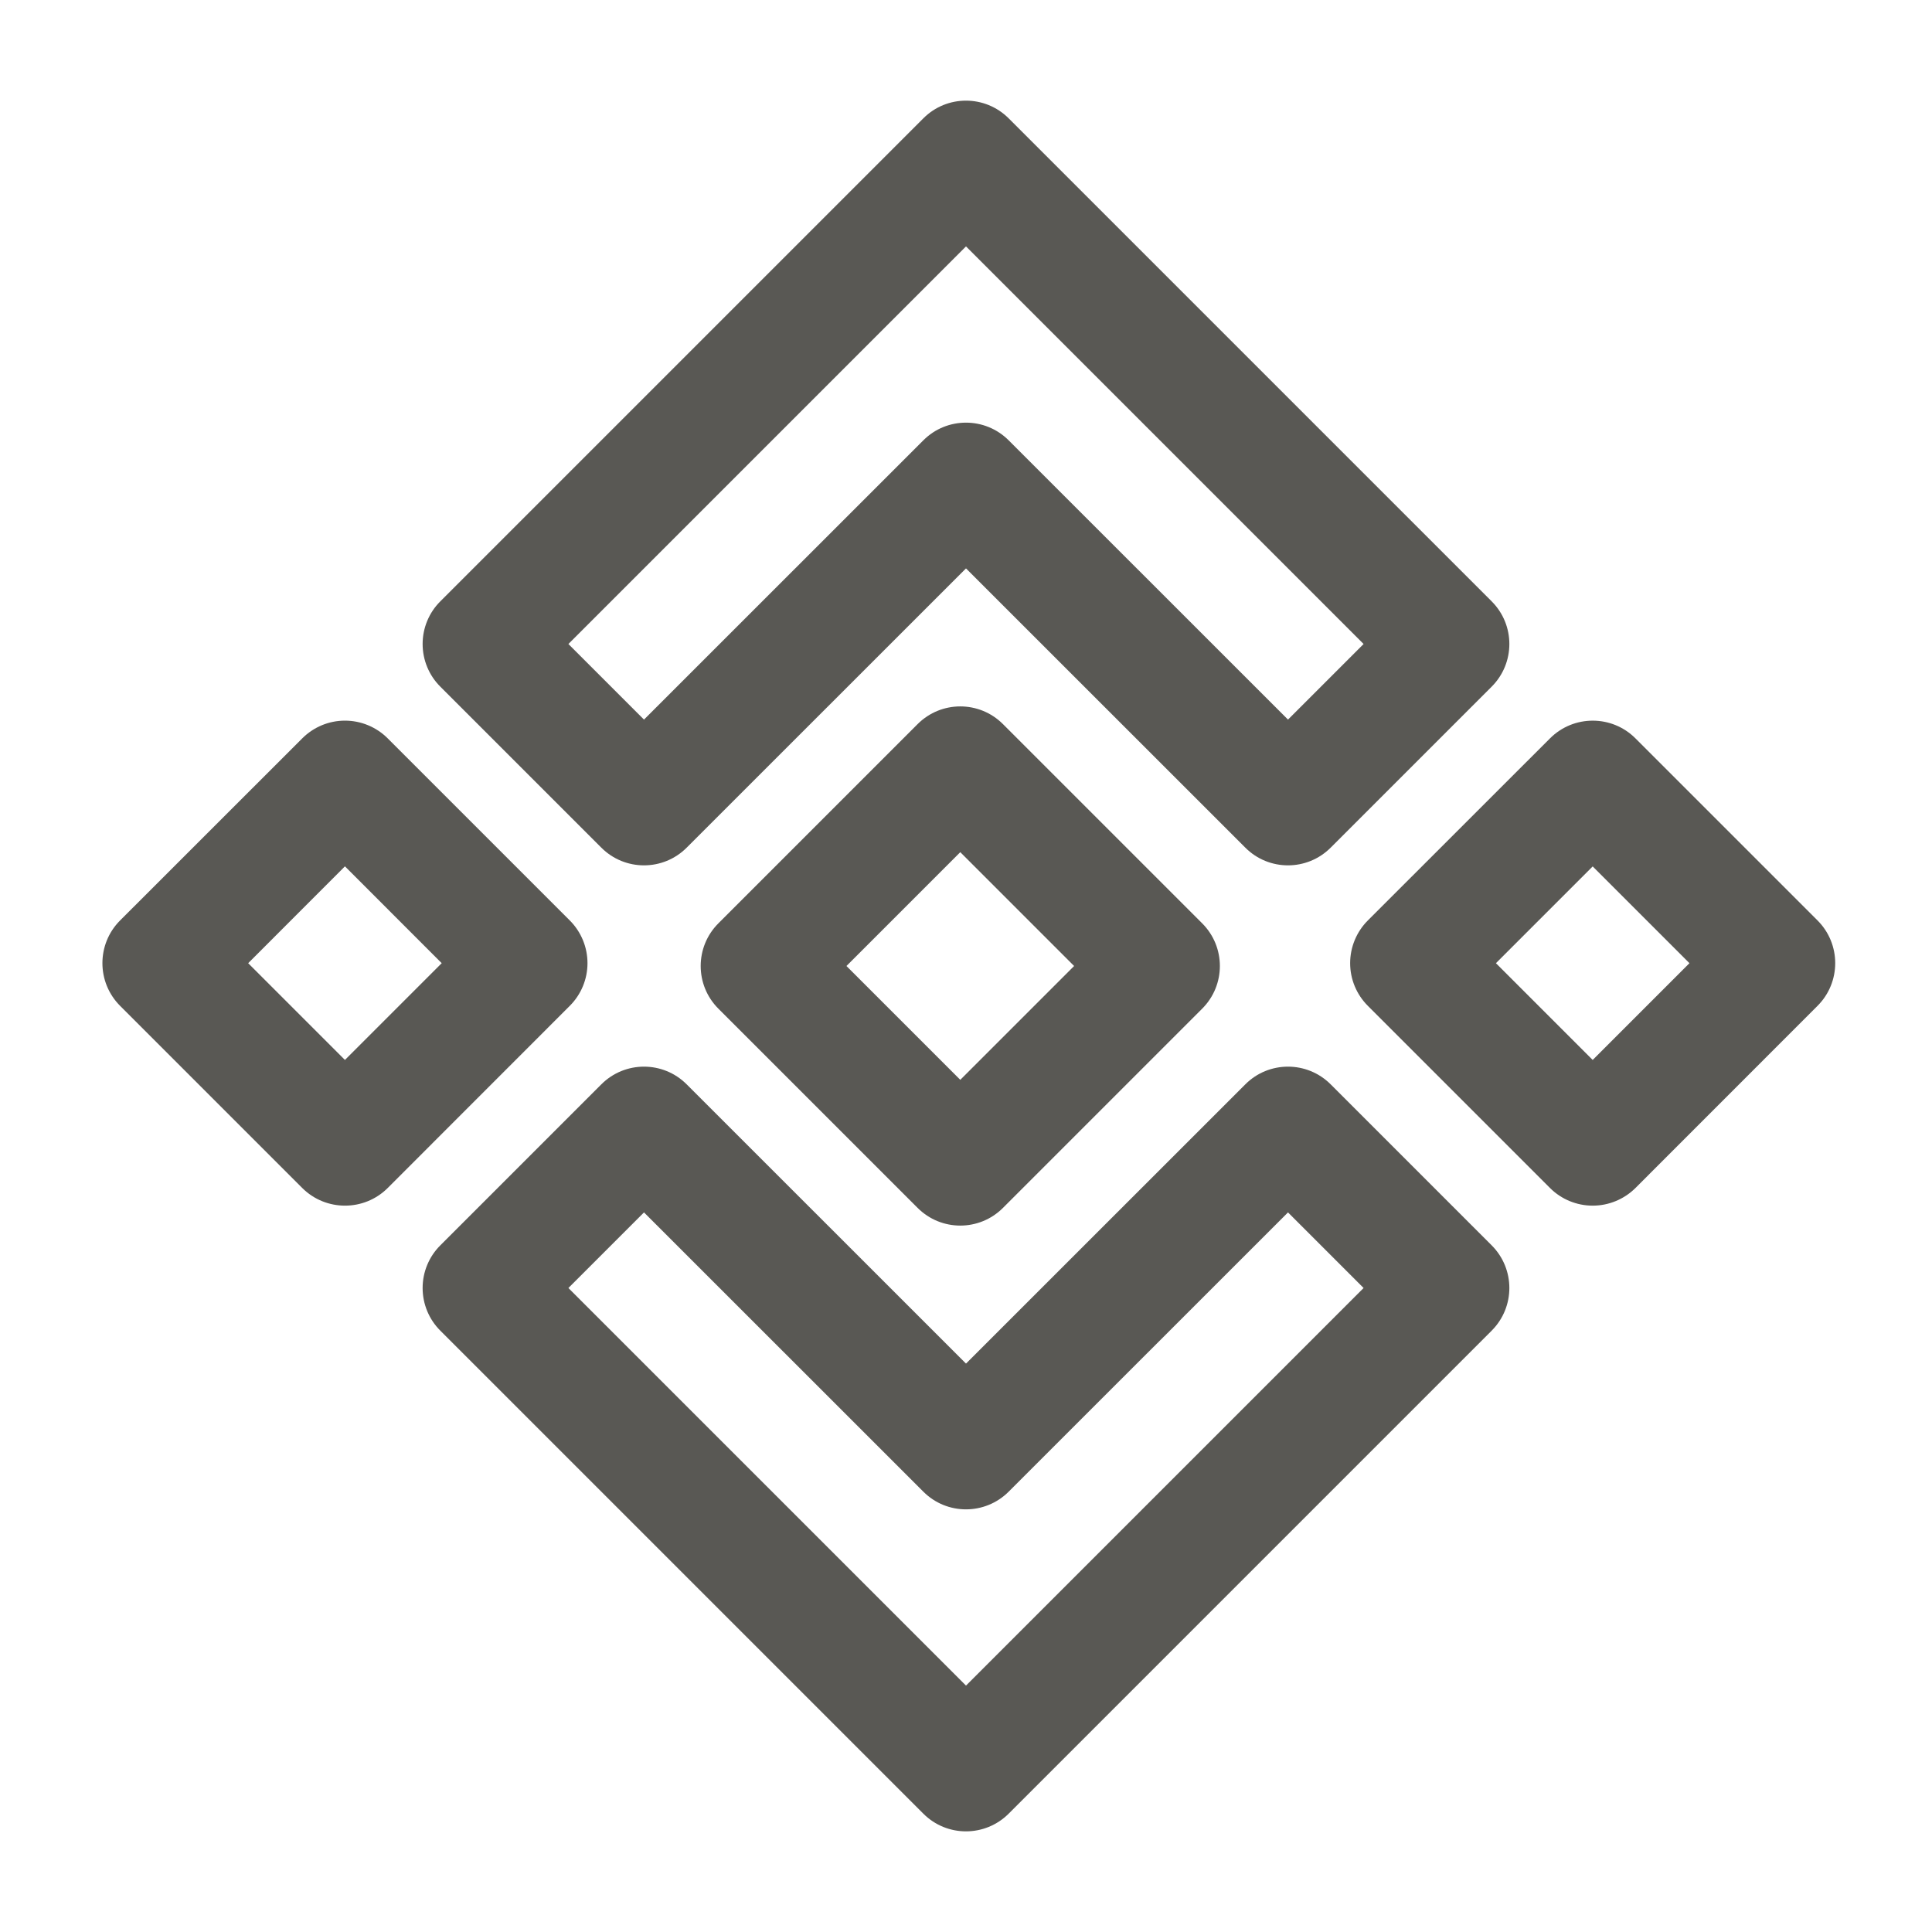 <svg width="24" height="24" viewBox="0 0 24 24" fill="none" xmlns="http://www.w3.org/2000/svg">
<path fill-rule="evenodd" clip-rule="evenodd" d="M11.47 1.47C11.762 1.177 12.237 1.177 12.53 1.47L18.53 7.47C18.823 7.763 18.823 8.237 18.53 8.53L16.53 10.53C16.237 10.823 15.762 10.823 15.47 10.53L12 7.061L8.53 10.53C8.237 10.823 7.763 10.823 7.47 10.53L5.47 8.53C5.329 8.39 5.25 8.199 5.25 8C5.25 7.801 5.329 7.61 5.47 7.47L11.47 1.47ZM7.061 8L8 8.939L11.47 5.47C11.762 5.177 12.237 5.177 12.53 5.47L16 8.939L16.939 8L12 3.061L7.061 8ZM11.399 8.995C11.692 8.702 12.166 8.702 12.459 8.995L14.934 11.47C15.227 11.763 15.227 12.237 14.934 12.53L12.459 15.005C12.166 15.298 11.692 15.298 11.399 15.005L8.924 12.53C8.631 12.237 8.631 11.763 8.924 11.47L11.399 8.995ZM4.285 8.952C4.484 8.952 4.675 9.031 4.816 9.172L7.078 11.434C7.219 11.575 7.298 11.766 7.298 11.965C7.298 12.164 7.219 12.354 7.078 12.495L4.816 14.758C4.523 15.05 4.048 15.05 3.755 14.758L1.492 12.495C1.199 12.202 1.199 11.727 1.492 11.434L3.755 9.172C3.896 9.031 4.086 8.952 4.285 8.952ZM19.255 9.172C19.548 8.879 20.023 8.879 20.316 9.172L22.578 11.434C22.871 11.727 22.871 12.202 22.578 12.495L20.316 14.758C20.175 14.898 19.984 14.977 19.785 14.977C19.586 14.977 19.395 14.898 19.255 14.758L16.992 12.495C16.851 12.354 16.772 12.164 16.772 11.965C16.772 11.766 16.851 11.575 16.992 11.434L19.255 9.172ZM10.515 12L11.929 13.414L13.343 12L11.929 10.586L10.515 12ZM3.083 11.965L4.285 13.167L5.487 11.965L4.285 10.762L3.083 11.965ZM18.583 11.965L19.785 13.167L20.987 11.965L19.785 10.763L18.583 11.965ZM7.061 16L12 20.939L16.939 16L16 15.061L12.53 18.53C12.237 18.823 11.762 18.823 11.47 18.53L8 15.061L7.061 16ZM7.47 13.47C7.763 13.177 8.237 13.177 8.53 13.47L12 16.939L15.47 13.47C15.762 13.177 16.237 13.177 16.53 13.47L18.53 15.47C18.823 15.763 18.823 16.237 18.53 16.53L12.53 22.53C12.237 22.823 11.762 22.823 11.47 22.53L5.47 16.53C5.329 16.39 5.25 16.199 5.25 16C5.25 15.801 5.329 15.61 5.47 15.47L7.47 13.47Z" fill="#595854"/>
</svg>
